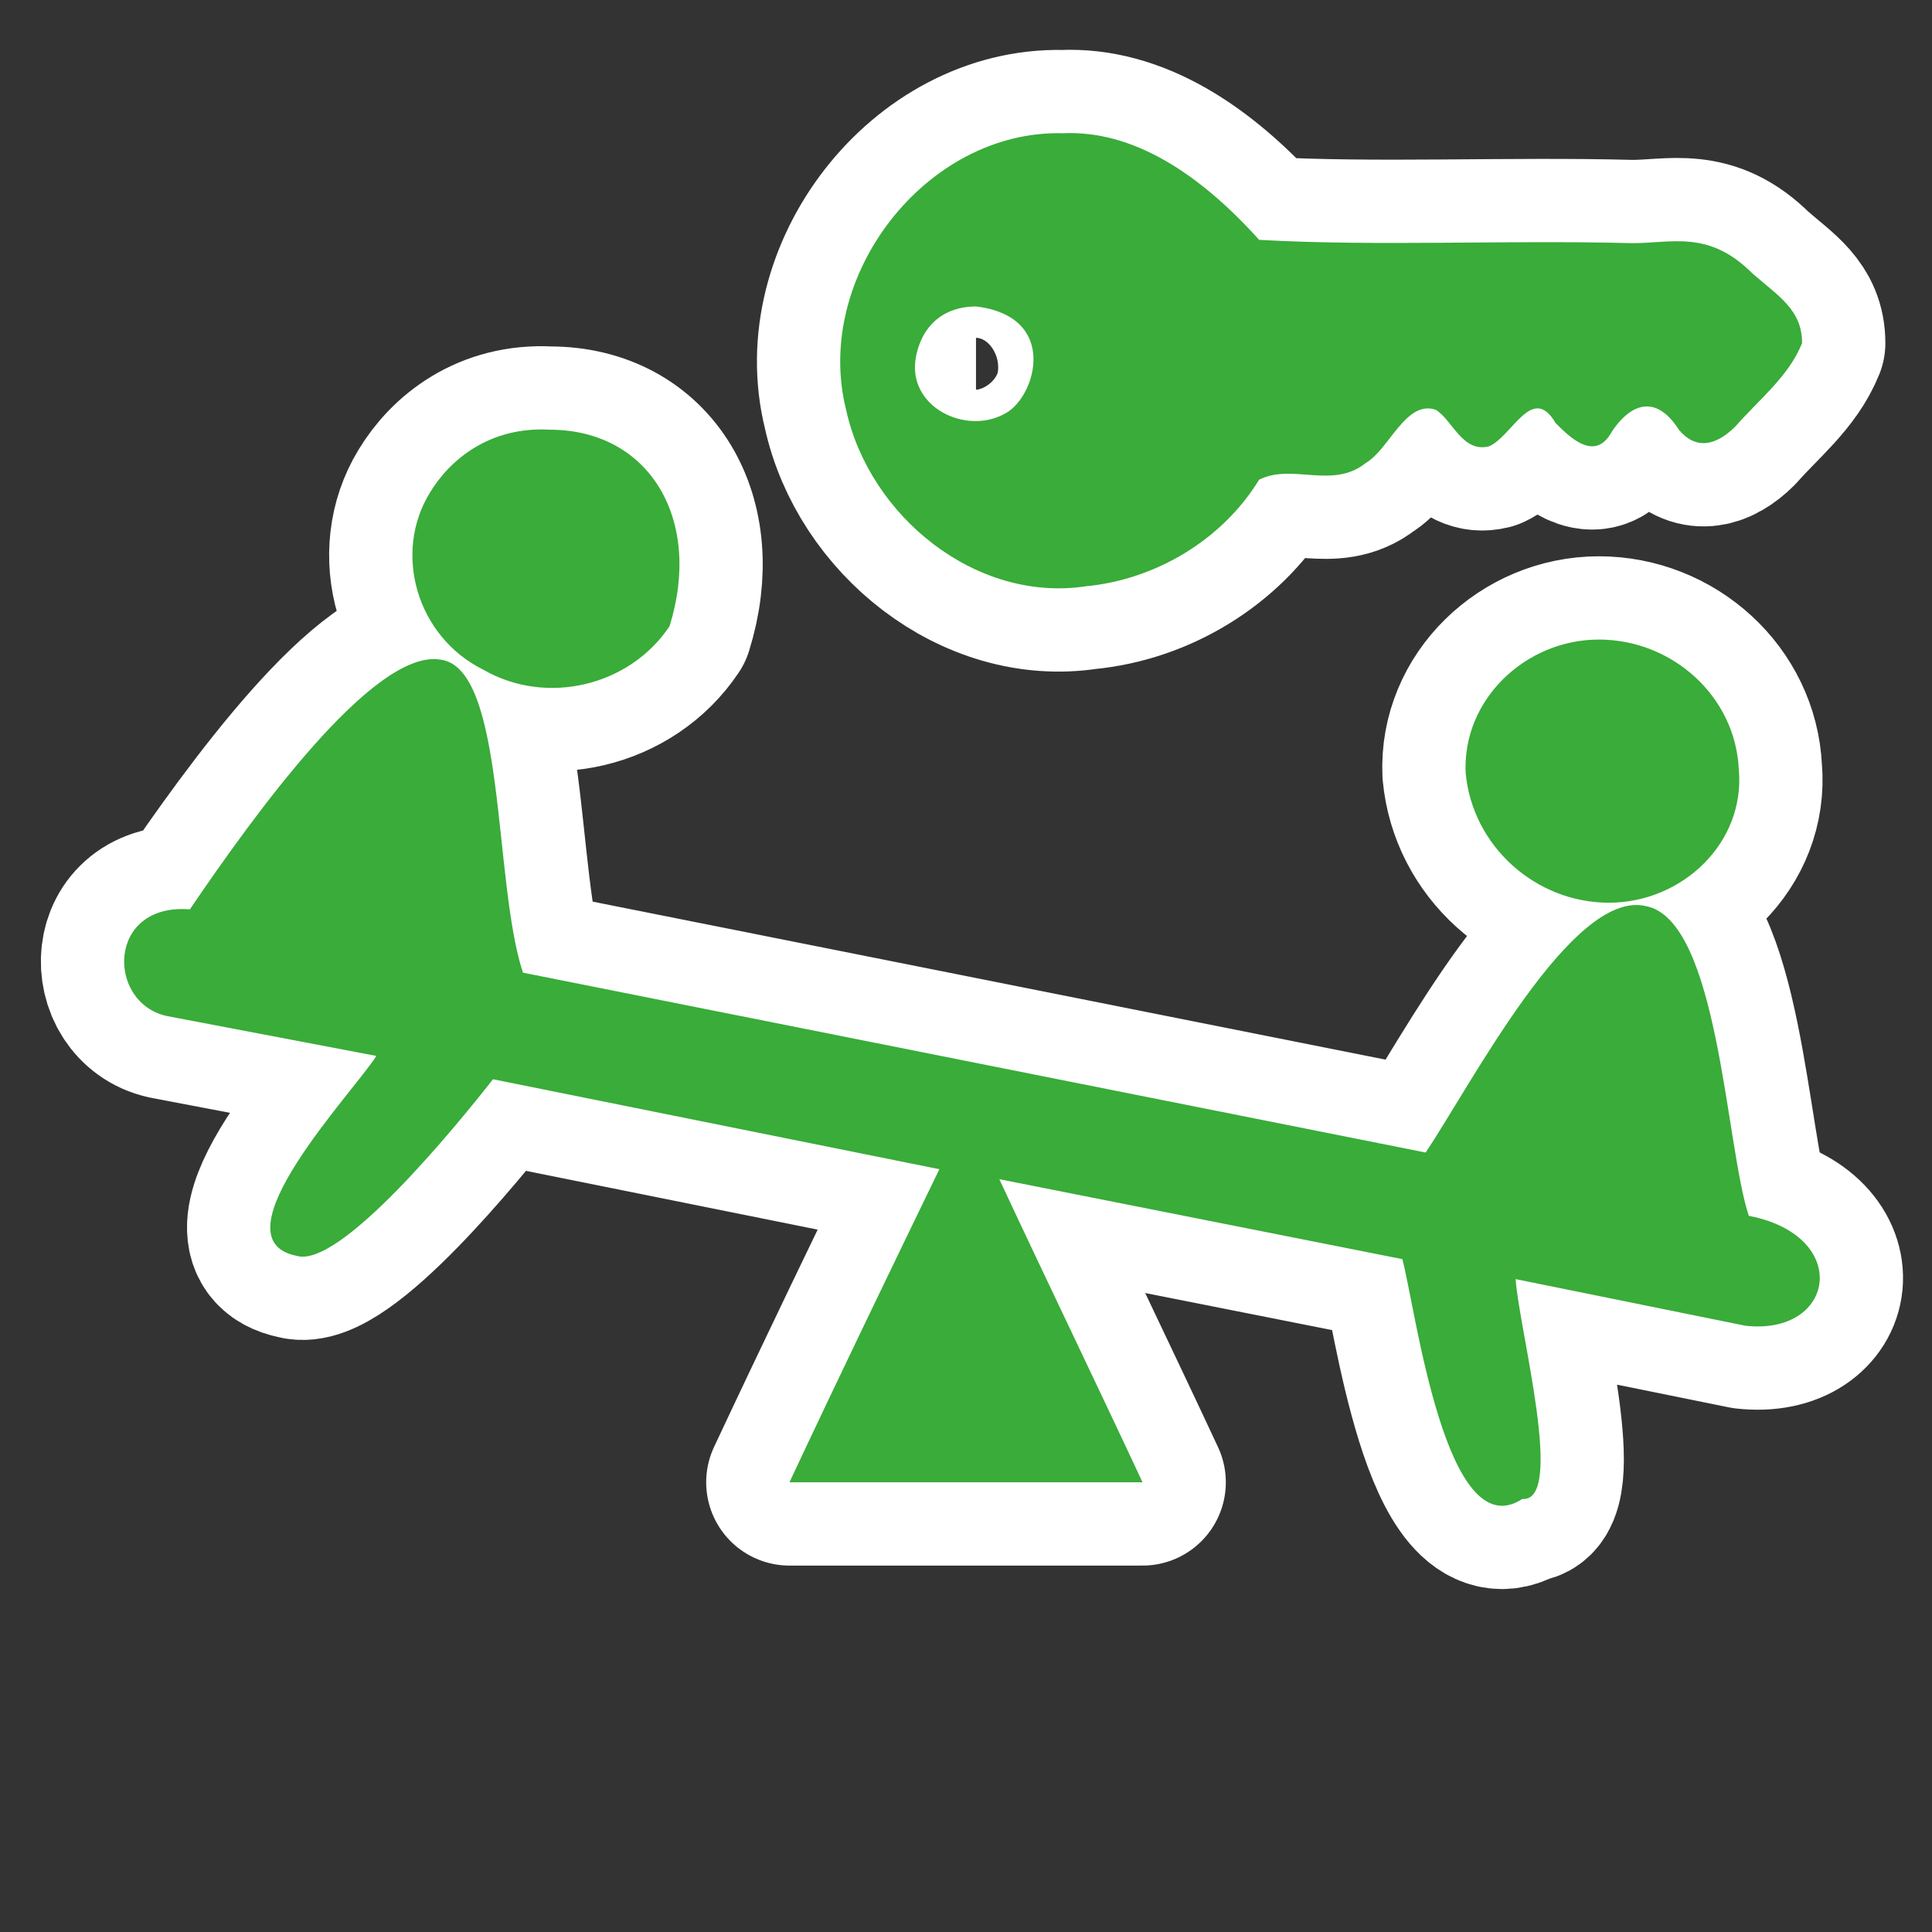 ﻿<?xml version="1.0" encoding="UTF-8" standalone="no"?>
<svg xmlns="http://www.w3.org/2000/svg" xmlns:xlink="http://www.w3.org/1999/xlink" version="1.0" width="580" height="580">
  <rect width="100%" height="100%" fill="#333333" stroke="none"/>
  <defs>
    <g id="icon">
      <path d="m 129,148 c -11,18 -4,43 16,53 19,11 44,5 56,-13 10,-32 -6,-59 -36,-59 -18,-1 -30,9 -36,19 z m 311,84 0,0 c 2,22 21,39 43,39 22,0 41,-18 39,-40 -1,-22 -20,-39 -42,-39 -22,0 -41,18 -40,40 z M 57,273 c -25,-2 -25,28 -7,32 l 63,12 c -7,11 -49,55 -24,60 13,4 48,-39 59,-53 l 134,27 c -15,31 -30,62 -45,94 l 106,0 c -14,-30 -29,-61 -43,-91 l 121,24 c 4,15 13,87 36,72 13,1 -1,-51 -2,-66 l 69,14 c 27,3 32,-27 1,-33 -7,-21 -9,-89 -31,-93 -22,-5 -52,53 -66,74 L 157,292 C 148,265 152,200 132,198 112,195 76,245 57,273 Z" />
      <path d="m 319,40 c -41,-1 -75,43 -65,83 7,32 39,58 72,53 21,-2 41,-14 52,-32 10,-5 22,3 32,-5 7,-4 12,-19 21,-16 5,3 8,13 16,11 7,-3 13,-19 20,-7 4,4 11,11 16,4 6,-10 14,-13 21,-2 5,6 11,5 17,-1 7,-8 16,-15 20,-25 0,-10 -7,-14 -15,-21 -13,-13 -24,-9 -36,-9 -38,-1 -77,1 -112,-1 -18,-20 -38,-33 -59,-32 z m -26,52 c 25,3 18,27 9,32 v 0 c -12,7 -30,-2 -27,-17 2,-10 9,-15 18,-15 z" />
    </g>
  </defs>
  <use xlink:href="#icon" style="stroke:#ffffff;stroke-width:50;stroke-linejoin:round" />
  <use xlink:href="#icon" style="fill:#39ac39" />
</svg>